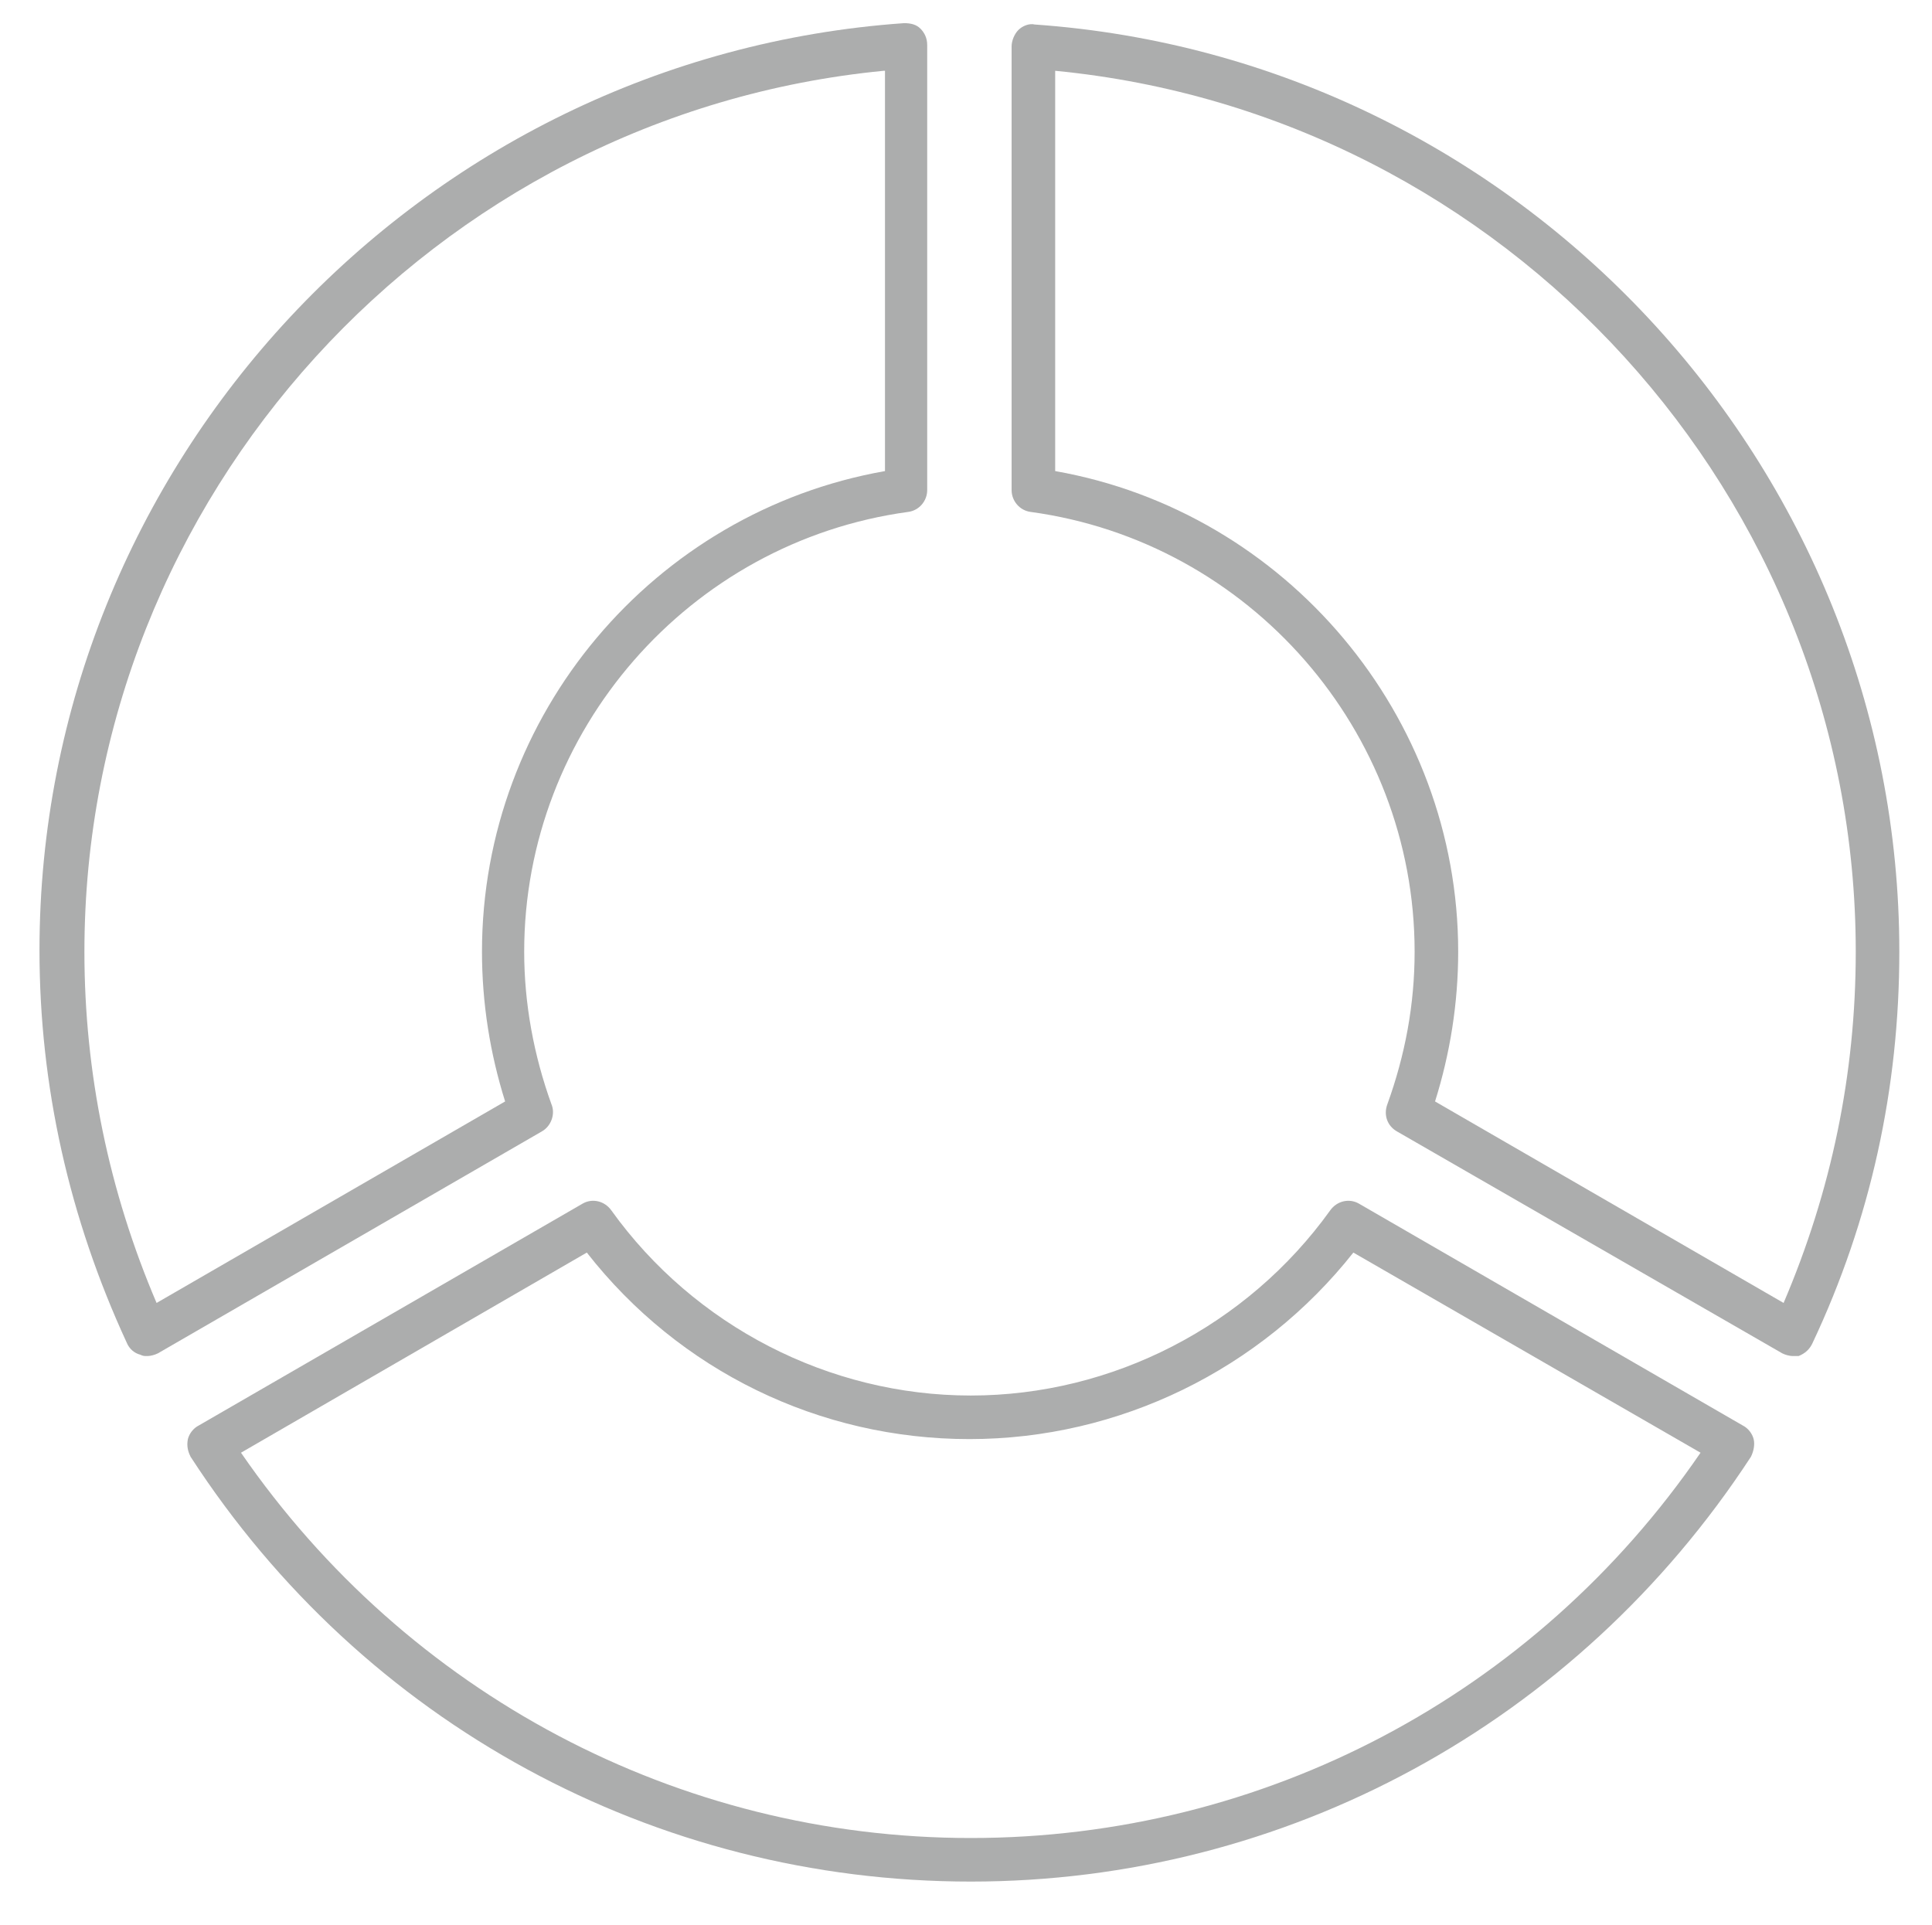 <?xml version="1.0" encoding="utf-8"?>
<!-- Generator: Adobe Illustrator 19.1.0, SVG Export Plug-In . SVG Version: 6.00 Build 0)  -->
<svg version="1.1" id="Layer_1" xmlns="http://www.w3.org/2000/svg" xmlns:xlink="http://www.w3.org/1999/xlink" x="0px" y="0px"
	 viewBox="0 0 141.9 141.4" style="enable-background:new 0 0 141.9 141.4;" xml:space="preserve">
<style type="text/css">
	.st0{fill:#ACADAD;}
</style>
<g>
	<g>
		<path class="st0" d="M131.7,99.6c-0.3,0-0.6-0.1-0.8-0.2l-28.3-16.3c-0.7-0.4-1-1.2-0.7-2c1.3-3.6,2-7.3,2-11.2
			c0-16.2-12.1-30.1-28.2-32.3c-0.8-0.1-1.4-0.8-1.4-1.6V3.4c0-0.4,0.2-0.9,0.5-1.2c0.3-0.3,0.8-0.5,1.2-0.4
			c35.6,2.5,63.5,32.4,63.5,68.1c0,10-2.1,19.7-6.4,28.8c-0.2,0.4-0.5,0.7-1,0.9C132.1,99.6,131.9,99.6,131.7,99.6z M105.4,80.9
			L131,95.7c3.5-8.2,5.3-16.8,5.3-25.8c0-33.4-25.7-61.5-58.8-64.7v29.4c17,3,29.6,18,29.6,35.3C107.1,73.7,106.5,77.4,105.4,80.9z"
			/>
	</g>
	<g>
		<path class="st0" d="M71.3,138.2c-23.2,0-44.6-11.6-57.3-31.2c-0.2-0.4-0.3-0.8-0.2-1.3c0.1-0.4,0.4-0.8,0.8-1l28.2-16.3
			c0.7-0.4,1.6-0.2,2.1,0.5c6.1,8.5,16,13.6,26.4,13.6c10.4,0,20.3-5.1,26.4-13.6c0.5-0.7,1.4-0.9,2.1-0.5l28.2,16.3
			c0.4,0.2,0.7,0.6,0.8,1s0,0.9-0.2,1.3C115.8,126.6,94.4,138.2,71.3,138.2z M17.7,106.7C29.9,124.4,49.8,135,71.3,135
			s41.4-10.5,53.6-28.3L99.4,92c-6.8,8.6-17.2,13.7-28.2,13.7S49.9,100.7,43.1,92L17.7,106.7z"/>
	</g>
	<g>
		<path class="st0" d="M10.8,99.6c-0.2,0-0.3,0-0.5-0.1c-0.4-0.1-0.8-0.4-1-0.9c-4.2-9.1-6.4-18.8-6.4-28.8
			c0-35.7,27.9-65.6,63.5-68.1c0.5,0,0.9,0.1,1.2,0.4c0.3,0.3,0.5,0.7,0.5,1.2V36c0,0.8-0.6,1.5-1.4,1.6
			c-16.1,2.2-28.2,16.1-28.2,32.3c0,3.8,0.7,7.6,2,11.2c0.3,0.7,0,1.6-0.7,2L11.6,99.4C11.4,99.5,11.1,99.6,10.8,99.6z M64.9,5.2
			C31.9,8.4,6.2,36.5,6.2,69.9c0,8.9,1.8,17.6,5.3,25.8l25.6-14.8c-1.1-3.5-1.7-7.2-1.7-11c0-17.4,12.6-32.3,29.6-35.3V5.2z"/>
	</g>
</g>
</svg>
